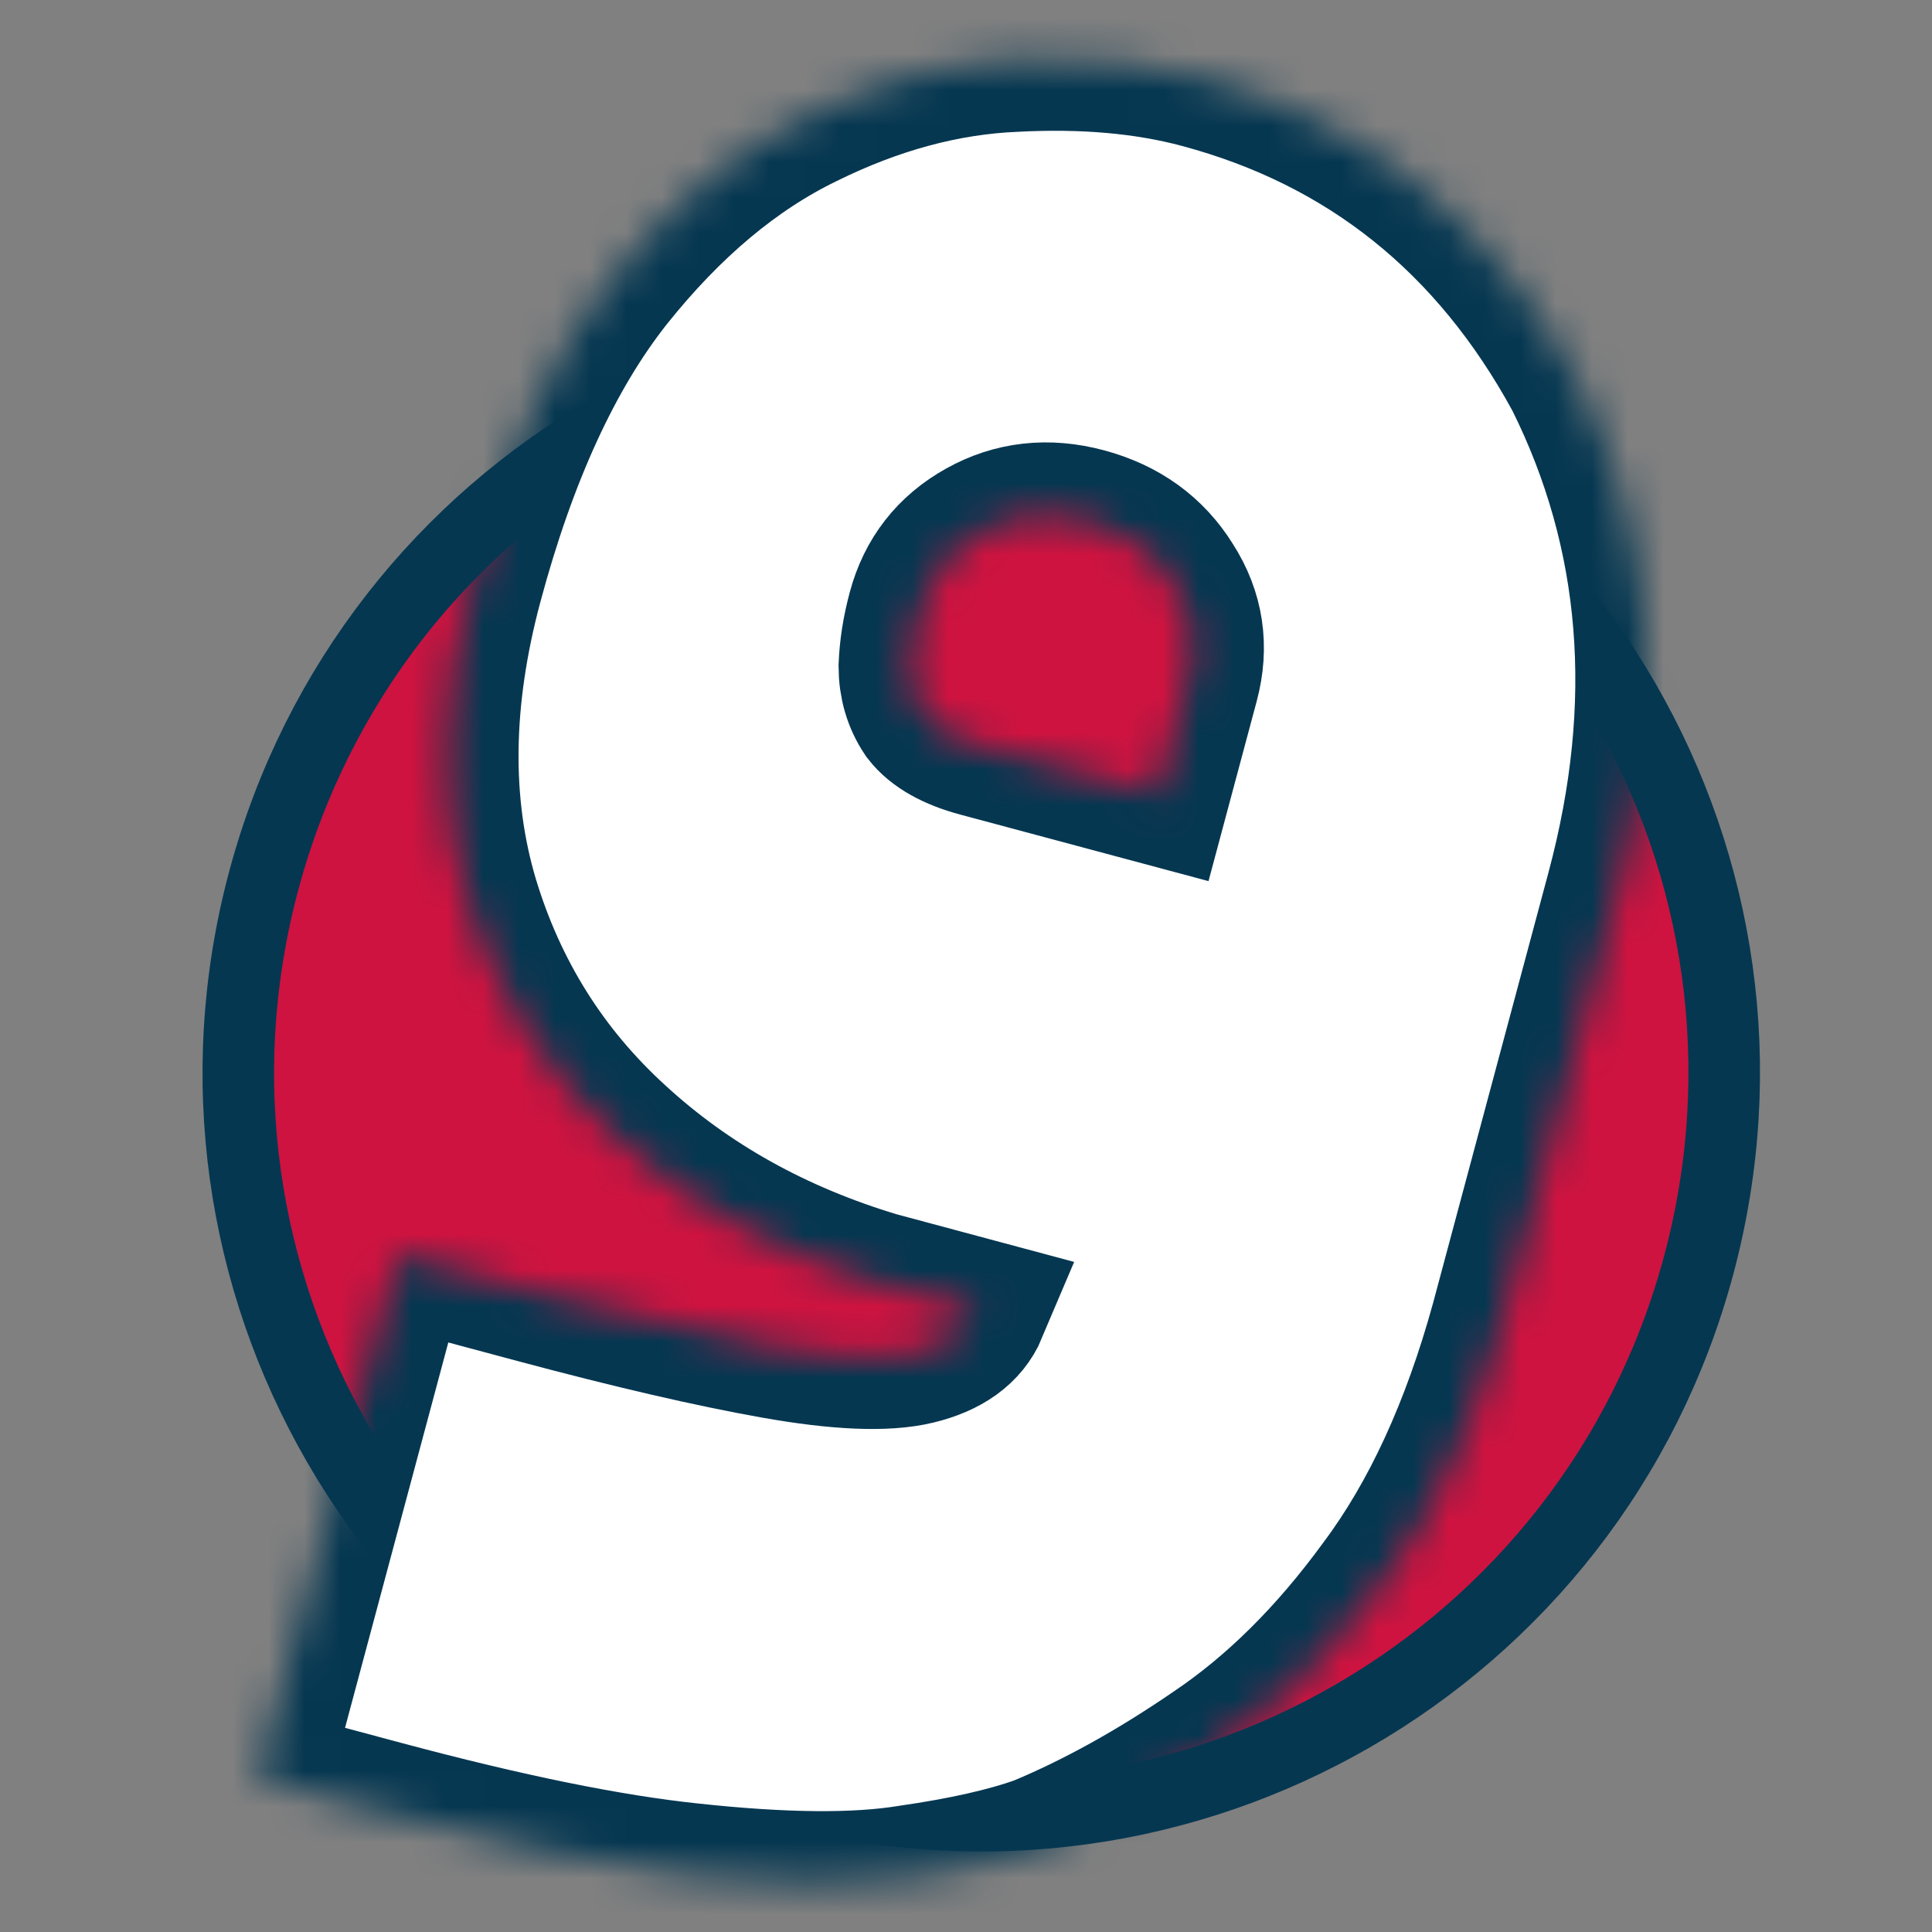 <svg xmlns="http://www.w3.org/2000/svg" width="54" height="54" viewBox="0 0 54 54" fill="none"><rect x="0" y="0" width="54" height="54" fill="#808080" stroke="none"/><g clip-path="url(#clip0_381_20)"><path d="M47.48 35.357C44.513 46.432 33.129 53.005 22.053 50.037C10.978 47.069 4.406 35.685 7.373 24.61C10.341 13.535 21.725 6.962 32.8 9.93C43.876 12.897 50.448 24.281 47.48 35.357Z" fill="#CE1340" stroke="#053751" stroke-width="2"></path><mask id="path-2-inside-1_381_20" fill="white"><path d="M27.368 20.839L32.364 22.178L33.193 19.083C33.464 18.073 33.324 17.137 32.771 16.276C32.225 15.392 31.415 14.806 30.34 14.518C29.287 14.236 28.313 14.344 27.42 14.842C26.526 15.339 25.947 16.082 25.683 17.071C25.538 17.608 25.457 18.128 25.438 18.629C25.44 19.137 25.573 19.587 25.836 19.98C26.127 20.357 26.637 20.644 27.368 20.839ZM15.016 36.118C17.66 36.826 19.872 37.338 21.653 37.654C23.434 37.97 24.755 38.025 25.617 37.818C26.478 37.611 27.036 37.208 27.289 36.608L24.516 35.864C21.681 35.013 19.257 33.661 17.242 31.808C15.243 29.983 13.848 27.755 13.056 25.124C12.269 22.471 12.308 19.534 13.171 16.31C14.133 12.721 15.433 9.891 17.071 7.819C18.736 5.731 20.548 4.213 22.506 3.264C24.471 2.293 26.421 1.767 28.353 1.686C30.293 1.584 32.025 1.737 33.551 2.146C38.171 3.384 41.67 6.187 44.047 10.556C46.218 14.915 46.608 19.695 45.214 24.896L41.983 36.952C41.161 39.933 40.033 42.383 38.597 44.302C37.178 46.248 35.625 47.79 33.938 48.927C32.273 50.07 30.649 50.971 29.068 51.63C28.151 51.959 26.937 52.234 25.427 52.451C23.933 52.696 21.889 52.678 19.292 52.396C17.029 52.158 14.168 51.576 10.708 50.649L7.194 49.708L11.116 35.073L15.016 36.118Z"></path></mask><path d="M27.368 20.839L32.364 22.178L33.193 19.083C33.464 18.073 33.324 17.137 32.771 16.276C32.225 15.392 31.415 14.806 30.34 14.518C29.287 14.236 28.313 14.344 27.42 14.842C26.526 15.339 25.947 16.082 25.683 17.071C25.538 17.608 25.457 18.128 25.438 18.629C25.44 19.137 25.573 19.587 25.836 19.98C26.127 20.357 26.637 20.644 27.368 20.839ZM15.016 36.118C17.66 36.826 19.872 37.338 21.653 37.654C23.434 37.97 24.755 38.025 25.617 37.818C26.478 37.611 27.036 37.208 27.289 36.608L24.516 35.864C21.681 35.013 19.257 33.661 17.242 31.808C15.243 29.983 13.848 27.755 13.056 25.124C12.269 22.471 12.308 19.534 13.171 16.31C14.133 12.721 15.433 9.891 17.071 7.819C18.736 5.731 20.548 4.213 22.506 3.264C24.471 2.293 26.421 1.767 28.353 1.686C30.293 1.584 32.025 1.737 33.551 2.146C38.171 3.384 41.67 6.187 44.047 10.556C46.218 14.915 46.608 19.695 45.214 24.896L41.983 36.952C41.161 39.933 40.033 42.383 38.597 44.302C37.178 46.248 35.625 47.79 33.938 48.927C32.273 50.07 30.649 50.971 29.068 51.63C28.151 51.959 26.937 52.234 25.427 52.451C23.933 52.696 21.889 52.678 19.292 52.396C17.029 52.158 14.168 51.576 10.708 50.649L7.194 49.708L11.116 35.073L15.016 36.118Z" fill="white" stroke="#053751" stroke-width="4" mask="url(#path-2-inside-1_381_20)"></path></g><defs><clipPath id="clip0_381_20"><rect width="54" height="54" fill="white"></rect></clipPath></defs></svg>